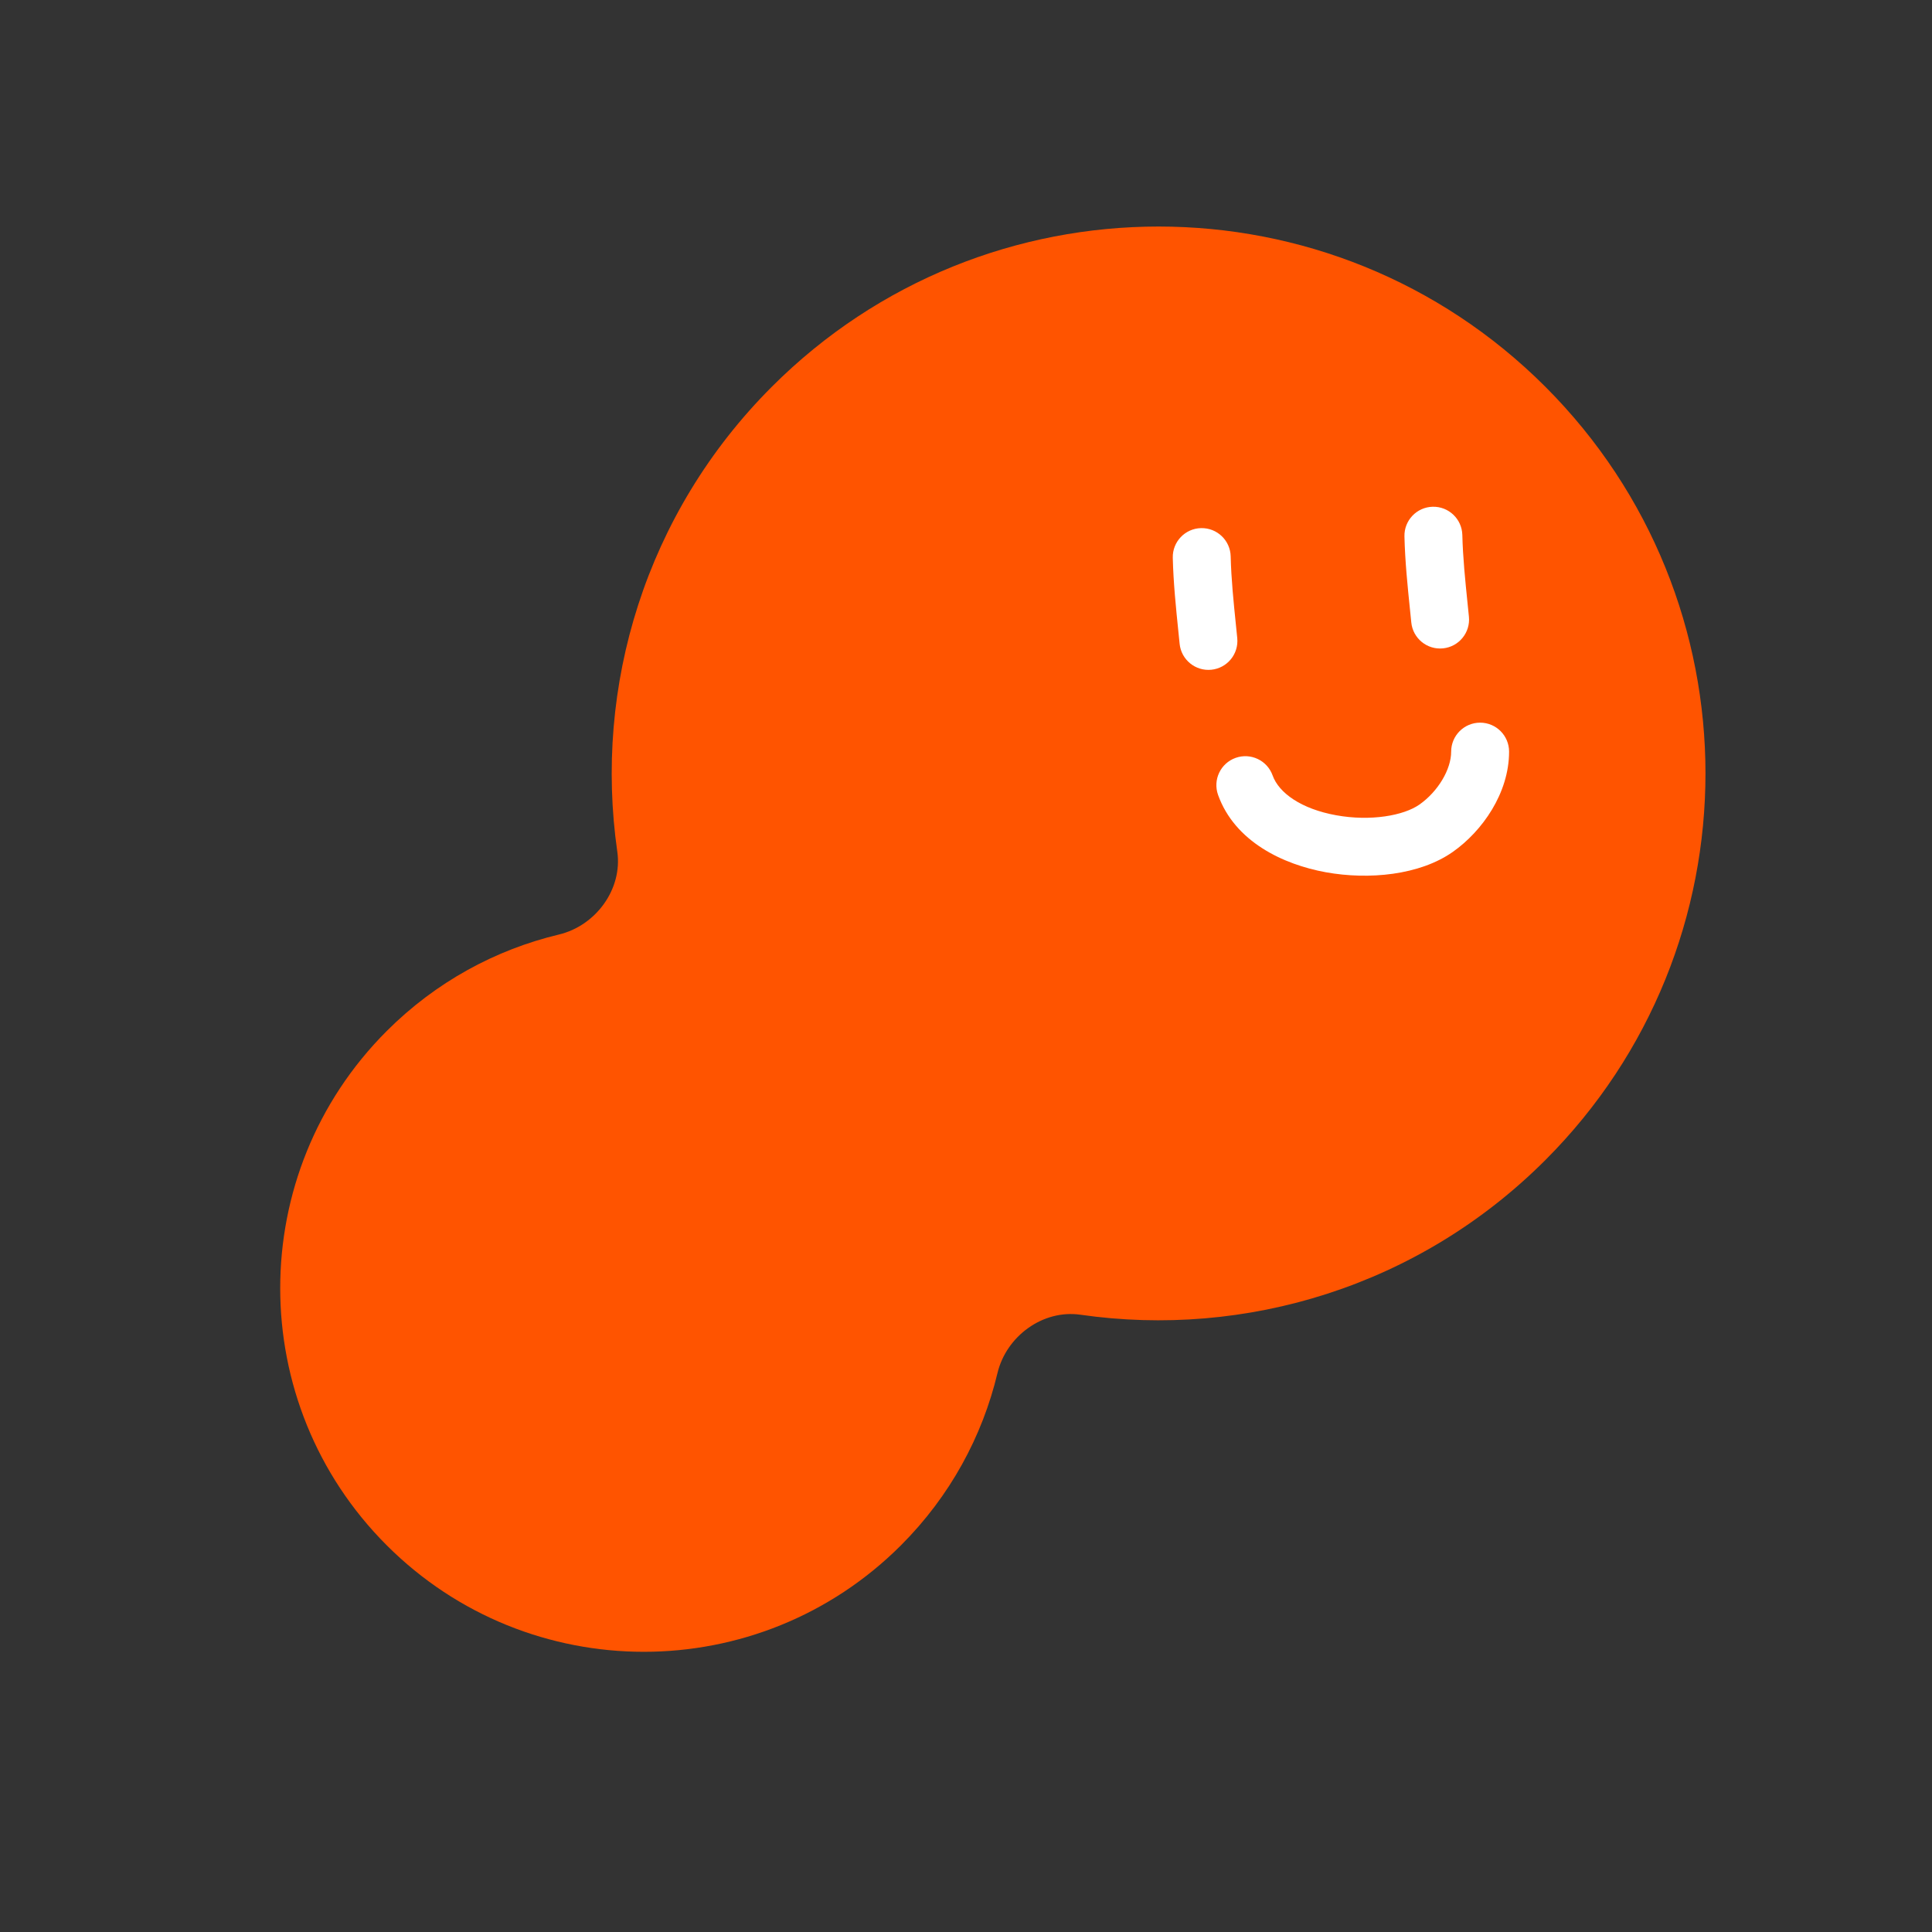 <svg width="133" height="133" viewBox="0 0 133 133" fill="none" xmlns="http://www.w3.org/2000/svg">
<rect x="0" y="0" width="133" height="133" fill="#333333" stroke="none"/>
<g id="Group 2357">
<path id="Union" fill-rule="evenodd" clip-rule="evenodd" d="M68.667 94.522C69.274 91.984 71.79 90.135 74.374 90.506C85.714 92.135 97.655 88.588 106.379 79.864C121.082 65.161 121.082 41.324 106.379 26.621C91.677 11.919 67.839 11.919 53.137 26.621C44.412 35.346 40.865 47.287 42.495 58.627C42.866 61.21 41.016 63.726 38.478 64.333C34.133 65.372 30.012 67.586 26.622 70.977C16.846 80.753 16.846 96.603 26.622 106.379C36.398 116.155 52.248 116.155 62.023 106.379C65.414 102.988 67.629 98.867 68.667 94.522Z" fill="#FF5400"/>
<path id="Vector 416 (Stroke)" fill-rule="evenodd" clip-rule="evenodd" d="M82.68 36.356C83.781 36.33 84.695 37.201 84.721 38.301C84.758 39.858 84.916 41.402 85.083 43.035C85.113 43.328 85.143 43.624 85.173 43.923C85.283 45.019 84.484 45.996 83.388 46.105C82.293 46.215 81.316 45.415 81.206 44.32C81.178 44.04 81.149 43.758 81.12 43.472C80.953 41.843 80.776 40.122 80.735 38.396C80.709 37.296 81.58 36.382 82.68 36.356Z" fill="white"/>
<path id="Vector 420 (Stroke)" fill-rule="evenodd" clip-rule="evenodd" d="M98.628 34.885C99.729 34.859 100.642 35.73 100.668 36.831C100.706 38.387 100.864 39.931 101.031 41.565C101.061 41.858 101.091 42.153 101.121 42.453C101.23 43.548 100.431 44.525 99.336 44.634C98.24 44.744 97.263 43.945 97.154 42.849C97.126 42.57 97.097 42.287 97.068 42.001C96.9 40.373 96.724 38.652 96.683 36.926C96.656 35.825 97.528 34.911 98.628 34.885Z" fill="white"/>
<path id="Vector 419 (Stroke)" fill-rule="evenodd" clip-rule="evenodd" d="M101.893 49.748C102.994 49.748 103.886 50.641 103.886 51.742C103.886 54.609 102.035 57.221 100.013 58.644C97.729 60.251 94.228 60.582 91.273 60.047C88.348 59.517 85.004 57.947 83.852 54.721C83.482 53.684 84.022 52.544 85.059 52.173C86.096 51.803 87.236 52.343 87.607 53.38C88.039 54.59 89.579 55.688 91.983 56.123C94.357 56.553 96.632 56.148 97.718 55.384C98.999 54.482 99.899 52.965 99.899 51.742C99.899 50.641 100.792 49.748 101.893 49.748Z" fill="white"/>
</g>
</svg>
